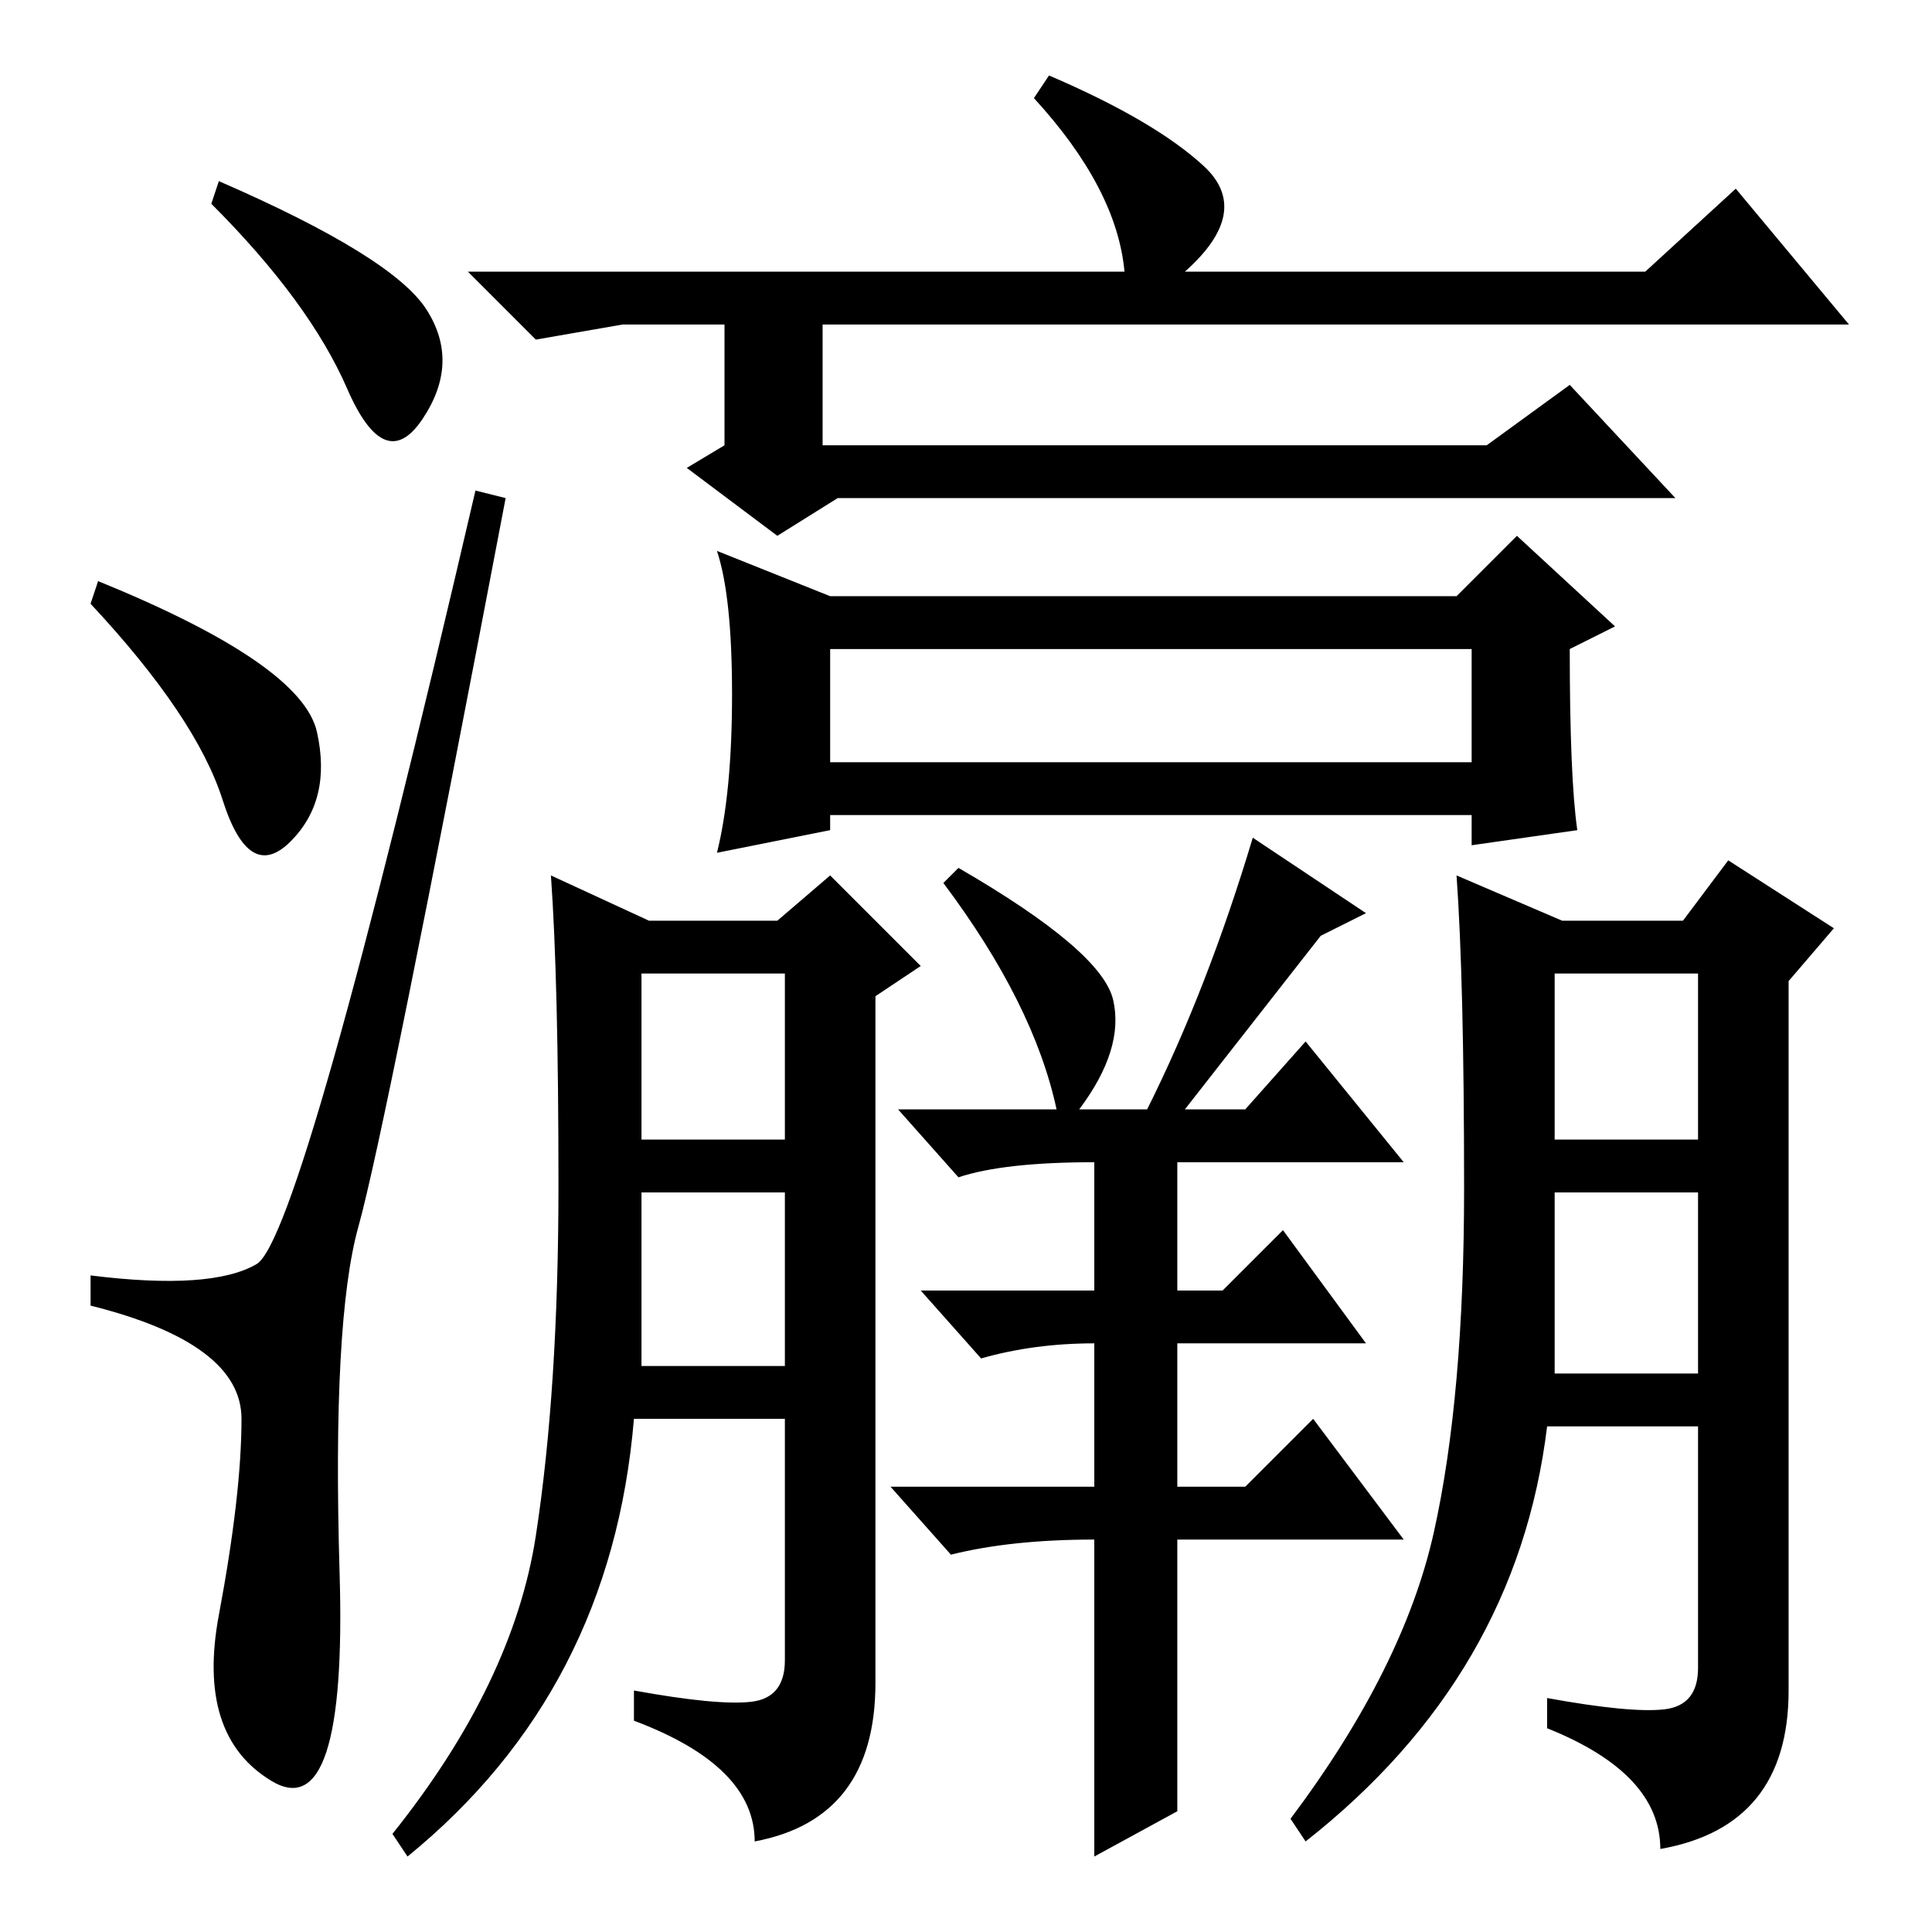 <?xml version="1.0" standalone="no"?>
<!DOCTYPE svg PUBLIC "-//W3C//DTD SVG 1.1//EN" "http://www.w3.org/Graphics/SVG/1.1/DTD/svg11.dtd" >
<svg xmlns="http://www.w3.org/2000/svg" xmlns:xlink="http://www.w3.org/1999/xlink" version="1.1" viewBox="0 -36 256 256">
  <g transform="matrix(1 0 0 -1 0 220)">
   <path fill="currentColor"
d="M29 232q23 -10 27.5 -17t-0.5 -14.5t-10 4t-18 24.5zM13 179q27 -11 29 -20t-3.5 -14.5t-9 5.5t-17.5 26zM34 88.5q6 3.5 29 102.5l4 -1q-16 -84 -19.5 -96.5t-2.5 -46t-9 -27.5t-7 22t3 26t-20 15v4q16 -2 22 1.5zM110 155h85v15h-85v-15zM85 105h19v22h-19v-22zM85 75
h19v23h-19v-23zM139 246q14 -6 20.5 -12t-2.5 -14h61l12 11l15 -18h-136v-16h88l11 8l14 -15h-111l-8 -5l-12 9l5 3v16h-13.5t-11.5 -2l-9 9h87q-1 11 -12 23zM97 164q0 13 -2 19l15 -6h83l8 8l13 -12l-6 -3q0 -17 1 -24l-14 -2v4h-85v-2l-15 -3q2 8 2 21zM86 134h17l7 6
l12 -12l-6 -4v-91q0 -18 -16 -21q0 10 -16 16v4q11 -2 15.5 -1.5t4.5 5.5v32h-20q-3 -36 -30 -58l-2 3q16 20 19 39.5t3 46.5t-1 41zM206 105h19v22h-19v-22zM206 74h19v24h-19v-24zM207 134h16l6 8l14 -9l-6 -7v-94q0 -18 -17 -21q0 10 -15 16v4q11 -2 15.5 -1.5t4.5 5.5
v32h-20q-4 -33 -32 -55l-2 3q15 20 19 38t4 45.5t-1 41.5zM181 135l-6 -3l-18 -23h8l8 9l13 -16h-30v-17h6l8 8l11 -15h-25v-19h9l9 9l12 -16h-30v-36l-11 -6v42q-11 0 -19 -2l-8 9h27v19q-8 0 -15 -2l-8 9h23v17q-12 0 -18 -2l-8 9h21q-3 14 -15 30l2 2q19 -11 20.5 -17.5
t-4.5 -14.5h9q8 16 14 36z" />
  </g>

</svg>
